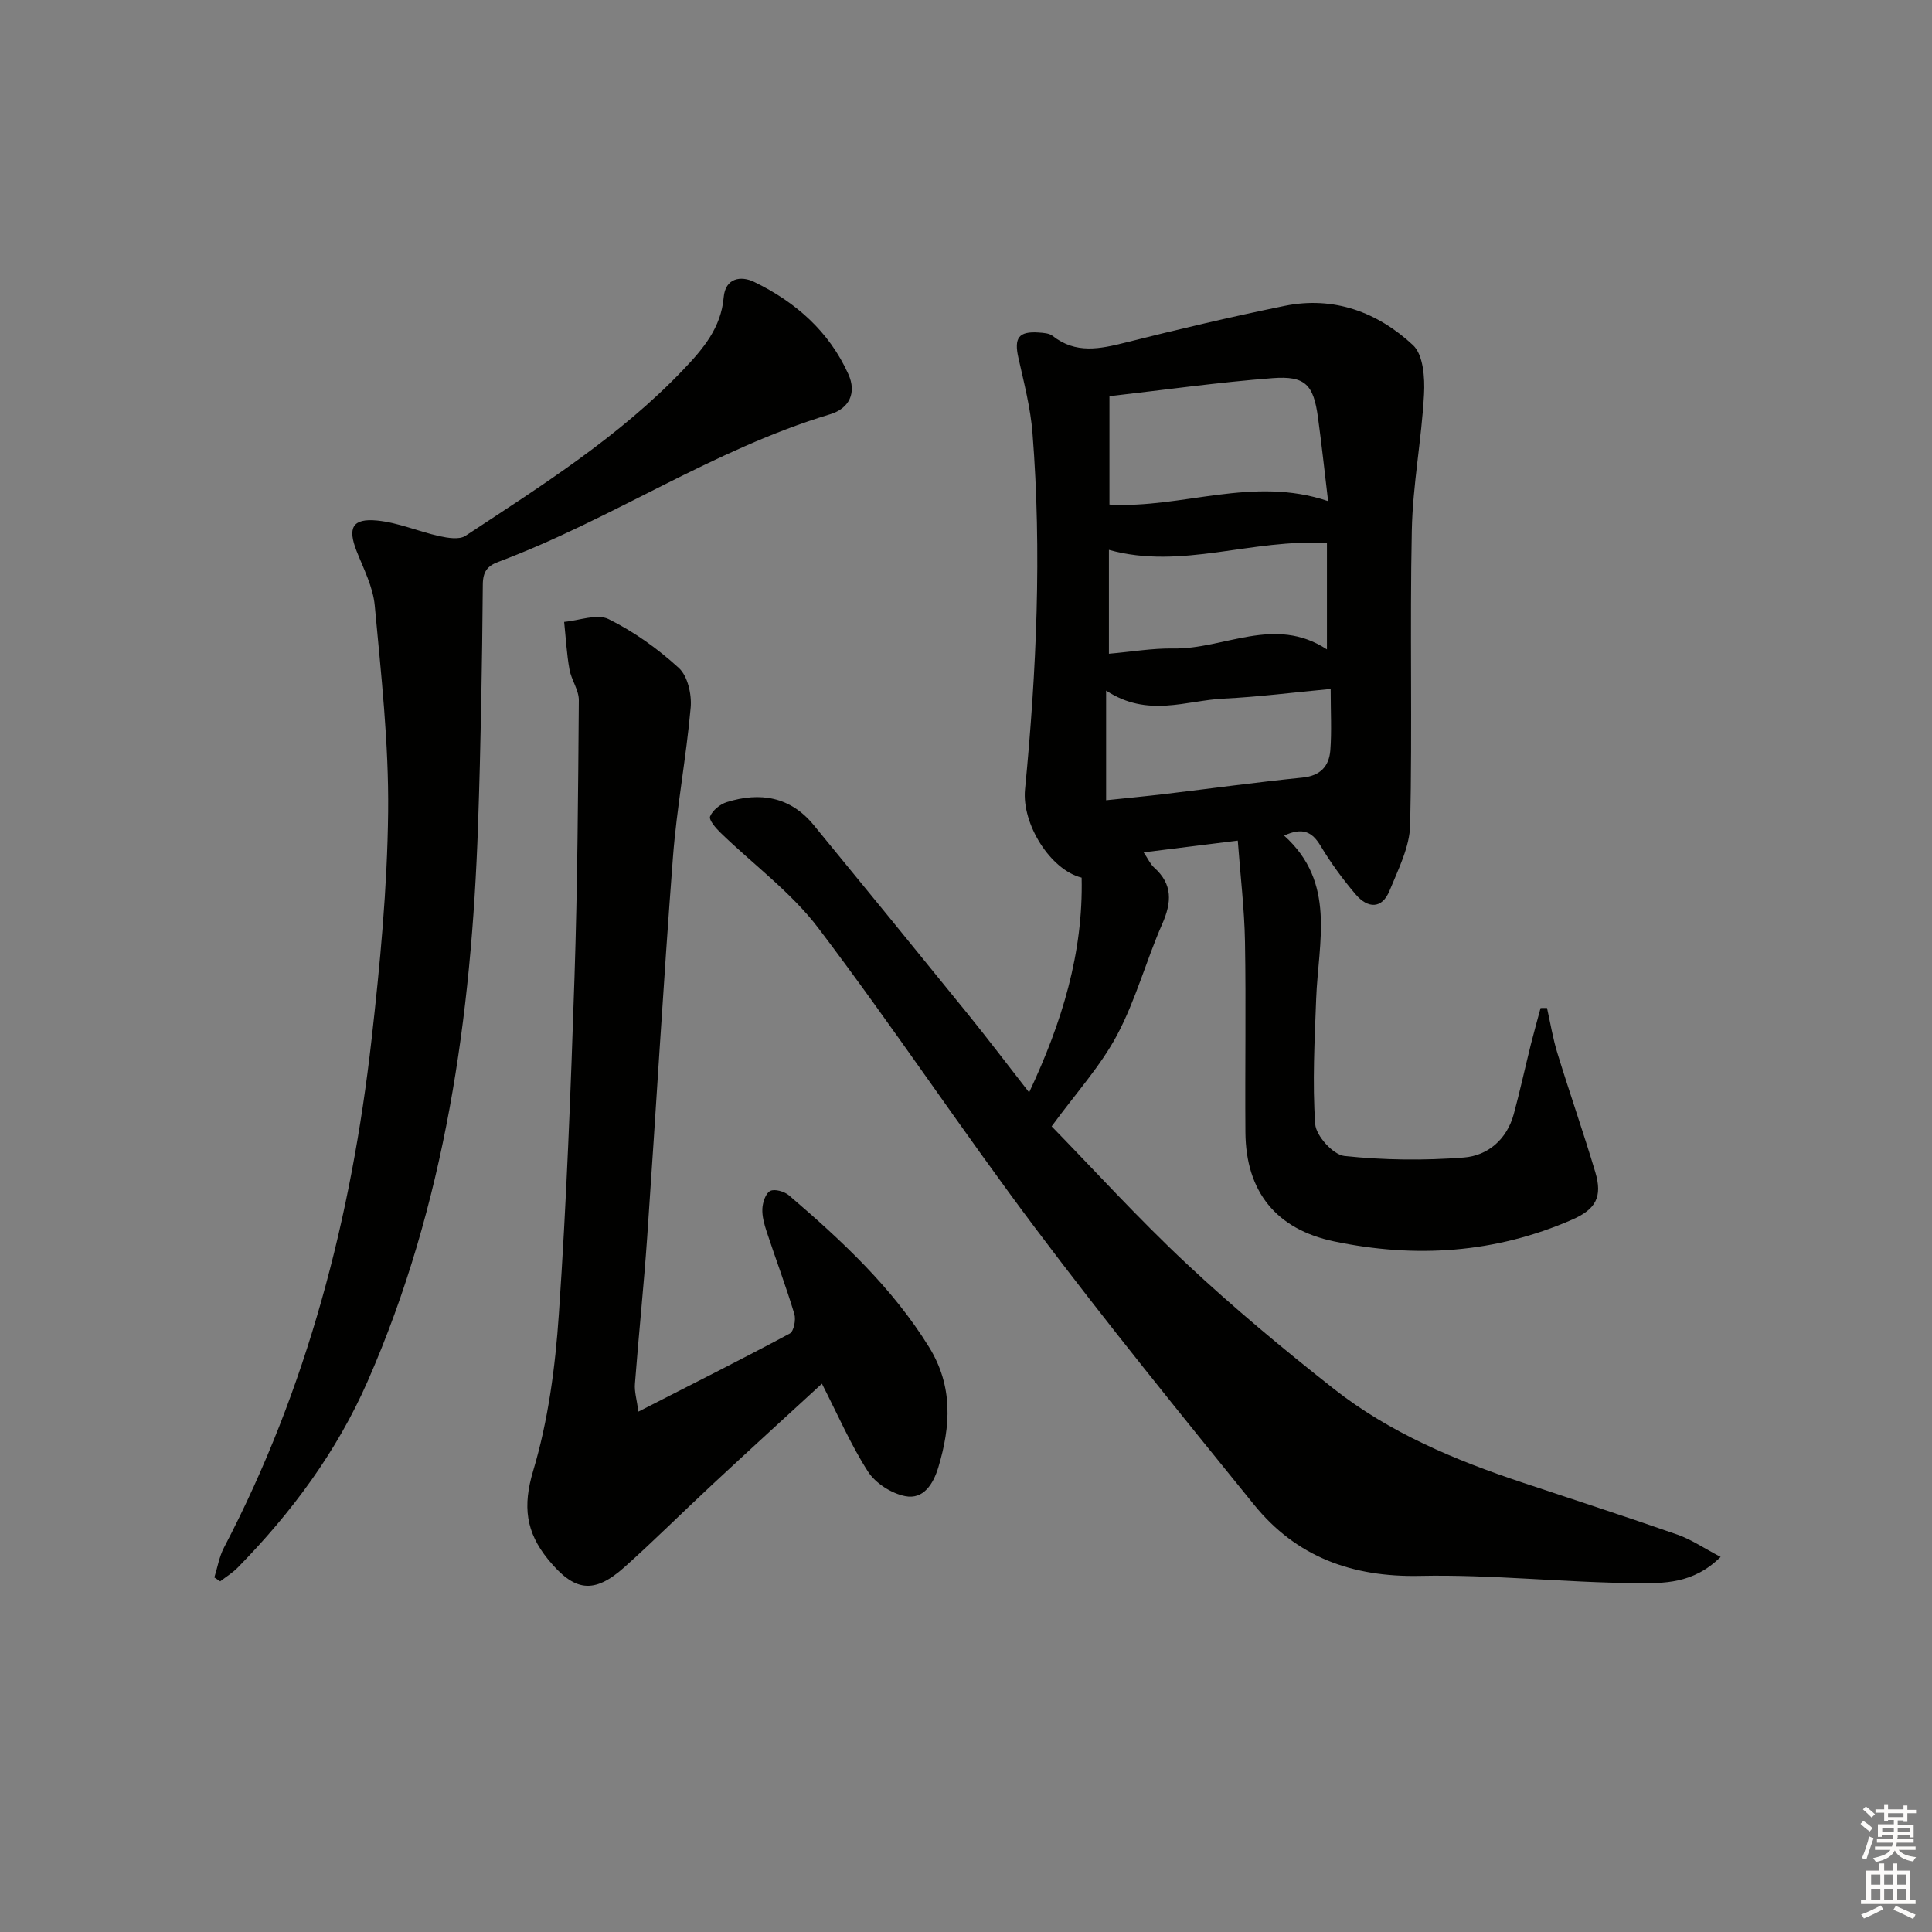 <svg enable-background="new 0 0 400 400" viewBox="0 0 400 400" xmlns="http://www.w3.org/2000/svg"><rect x="0" y="0" width="400" height="400" fill="#808080" stroke="none"/><g fill="#010100"><path d="m356.24 322.34c-5.7 5.65-11.88 5.47-17.4 5.43-14.96-.1-29.92-1.82-44.86-1.5-14.05.3-25.59-3.94-34.33-14.72-15.29-18.86-30.6-37.72-45.18-57.12-15.39-20.48-29.57-41.87-45.04-62.28-5.64-7.44-13.5-13.18-20.28-19.77-.97-.94-2.43-2.63-2.13-3.35.52-1.27 2.07-2.53 3.45-2.96 6.92-2.16 13.18-1.13 18 4.75 10.66 12.99 21.28 26.01 31.86 39.06 4.17 5.15 8.17 10.43 12.74 16.29 6.83-14.53 11.22-28.9 10.87-44.46-6.49-1.62-12.41-11.14-11.72-18.26 2.38-24.54 3.49-49.13 1.55-73.75-.41-5.25-1.76-10.44-2.92-15.61-.93-4.13.03-5.54 4.24-5.24.97.07 2.15.14 2.85.7 4.77 3.76 9.77 2.71 15.06 1.38 10.93-2.75 21.92-5.34 32.96-7.6 10.2-2.08 19.27 1.31 26.59 8.13 2.12 1.98 2.47 6.74 2.28 10.16-.51 9.42-2.34 18.79-2.53 28.2-.42 20.32.12 40.65-.34 60.97-.1 4.57-2.46 9.19-4.26 13.6-1.6 3.92-4.56 3.66-7 .81-2.69-3.15-5.17-6.54-7.3-10.1-1.78-2.96-3.77-3.83-7.54-2.1 10.84 9.73 7.08 22.01 6.64 33.77-.32 8.65-.8 17.35-.2 25.96.17 2.43 3.72 6.35 6.04 6.6 8.18.87 16.53.96 24.74.32 4.96-.39 8.89-3.74 10.32-8.96 1.3-4.79 2.35-9.65 3.55-14.47.63-2.52 1.34-5.01 2.01-7.52.44 0 .89-.01 1.33-.01.7 3.12 1.21 6.29 2.15 9.34 2.53 8.24 5.38 16.39 7.85 24.65 1.54 5.15.07 7.71-4.79 9.83-15.93 6.96-32.42 8.04-49.28 4.51-12-2.51-18.28-10.29-18.37-22.59-.1-13.16.14-26.33-.09-39.5-.12-6.78-.95-13.55-1.49-20.89-6.63.83-12.76 1.59-19.49 2.43.92 1.36 1.38 2.44 2.17 3.15 3.89 3.47 3.64 7.21 1.67 11.7-3.33 7.57-5.48 15.72-9.34 22.97-3.43 6.45-8.51 12.01-13.55 18.91 8.6 8.81 17.9 19.05 27.96 28.46 9.71 9.09 19.98 17.63 30.44 25.87 11.61 9.14 25.14 14.78 39.08 19.42 10.72 3.58 21.48 7.07 32.15 10.8 2.83 1 5.4 2.77 8.88 4.59zm-81.27-218.59c-.74-6.21-1.34-11.79-2.1-17.35-.92-6.75-2.62-8.63-9.41-8.11-11.2.86-22.34 2.43-33.76 3.74v22.43c15.05.87 29.66-6.01 45.27-.71zm-.24 8.72c-15.32-1.06-30.15 5.58-45.14 1.37v21.51c4.74-.41 9.04-1.16 13.32-1.09 10.55.19 20.96-6.93 31.82.19 0-7.86 0-14.91 0-21.98zm-45.72 30.51v22.7c4.27-.45 8.22-.82 12.16-1.29 9.5-1.13 18.98-2.44 28.5-3.4 3.72-.37 5.5-2.36 5.76-5.65.3-3.93.07-7.9.07-12.7-7.74.72-14.94 1.65-22.16 2-7.77.37-15.7 4.02-24.33-1.66z"/><path d="m132.18 292.26c11.04-5.64 21.26-10.77 31.33-16.16.84-.45 1.31-2.85.95-4.05-1.72-5.72-3.84-11.32-5.71-16.99-.51-1.55-.99-3.24-.91-4.83.07-1.3.68-3.18 1.63-3.66.92-.47 2.93.11 3.87.91 10.89 9.33 21.35 19.03 29.01 31.42 5.02 8.13 4.48 16.38 1.92 24.9-1.02 3.37-3.04 6.72-6.86 5.96-2.84-.56-6.14-2.66-7.69-5.07-3.57-5.54-6.21-11.68-9.55-18.21-7.8 7.16-15.26 13.96-22.65 20.84-6.1 5.67-11.99 11.55-18.19 17.1-6.41 5.74-10.43 5.09-15.86-1.57-4.59-5.64-5.29-10.98-3.08-18.35 3.11-10.39 4.57-21.46 5.31-32.34 1.59-23.22 2.47-46.49 3.24-69.76.63-19.13.75-38.27.9-57.41.02-2.12-1.55-4.21-1.94-6.4-.58-3.24-.75-6.55-1.1-9.83 3.11-.28 6.81-1.76 9.2-.58 5.26 2.6 10.21 6.15 14.55 10.12 1.83 1.67 2.68 5.46 2.45 8.15-.92 10.39-2.89 20.7-3.68 31.1-2 26.19-3.51 52.42-5.33 78.63-.7 10.1-1.76 20.18-2.53 30.28-.15 1.62.38 3.31.72 5.8z"/><path d="m44.38 326.59c.65-2.07 1.01-4.3 2-6.19 17.25-32.99 26.39-68.37 30.54-105.12 1.77-15.66 3.27-31.44 3.44-47.17.15-14.23-1.46-28.51-2.77-42.72-.35-3.84-2.29-7.58-3.75-11.27-1.9-4.82-.92-6.85 4.25-6.35 4.36.42 8.56 2.28 12.88 3.23 1.75.38 4.13.78 5.41-.07 15.83-10.43 31.92-20.56 45.13-34.44 4.06-4.26 7.78-8.63 8.32-14.92.34-4.06 3.61-4.51 6.29-3.21 8.58 4.15 15.55 10.27 19.53 19.12 1.71 3.8.27 7.07-3.81 8.3-24.18 7.29-45.16 21.73-68.65 30.54-2.24.84-3.21 1.97-3.23 4.7-.14 16.63-.42 33.27-.99 49.89-1.36 39.57-6.77 78.38-22.84 115.04-6.42 14.64-15.79 27.26-26.93 38.62-1.06 1.08-2.4 1.89-3.61 2.83-.41-.27-.81-.54-1.21-.81z"/></g><path d="m385.2 377.6.6-.6c.6.4 1.3.9 1.9 1.5l-.6.7c-.8-.6-1.4-1.1-1.9-1.6zm.3 7.1c.6-1.4 1.1-2.9 1.5-4.5.3.1.6.3.9.4-.5 1.4-1 2.9-1.5 4.4zm.2-10.1.6-.6c.7.5 1.3 1.1 1.9 1.6l-.7.7c-.6-.6-1.2-1.2-1.8-1.7zm8.4-.8h.8v.9h1.8v.7h-1.8v1.8h-.8v-.3h-1.2v.9h3.3v2.6h-.8v-.4h-2.5c0 .3 0 .6-.1.8h3.4v.7h-3.5c0 .3-.1.6-.1.8h4v.7h-3.5c.7.9 1.9 1.3 3.6 1.5-.2.2-.4.5-.6.9-1.9-.3-3.2-1.1-3.8-2.3-.5 1.1-1.8 2-3.9 2.4-.2-.3-.4-.5-.6-.8 1.9-.4 3.1-.9 3.6-1.7h-3.2v-.7h3.5c.1-.2.1-.5.2-.8h-3.3v-.7h3.4c0-.2 0-.5 0-.8h-2.4v.3h-.8v-2.6h3.3v-.9h-1.2v.3h-.8v-1.8h-1.8v-.7h1.8v-.9h.8v.9h3.2zm-4.4 5.5h2.4c0-.3 0-.6 0-.9h-2.4zm1.2-3.1h3.2v-.8h-3.2zm4.4 2.2h-2.4v.9h2.5v-.9z" fill="#fcfbfa"/><path d="m389.2 385.8h.9v1.5h1.8v-1.5h.9v1.5h2.7v6h1.1v.9h-11.3v-.9h1.1v-6h2.7v-1.5zm.2 8.7.5.8c-1.2.6-2.5 1.3-4 1.9-.2-.3-.3-.6-.6-.8 1.6-.6 3-1.3 4.1-1.9zm-2-4.3h1.9v-2.1h-1.9zm0 3.1h1.9v-2.2h-1.9zm2.7-3.1h1.9v-2.1h-1.9zm0 3.1h1.9v-2.2h-1.9zm2.4 1.3c1.4.6 2.7 1.2 4.1 1.8l-.5.9c-1.5-.7-2.8-1.4-4.1-1.9zm2.2-6.5h-1.9v2.1h1.9zm-1.9 5.2h1.9v-2.2h-1.9z" fill="#fcfbfa"/></svg>